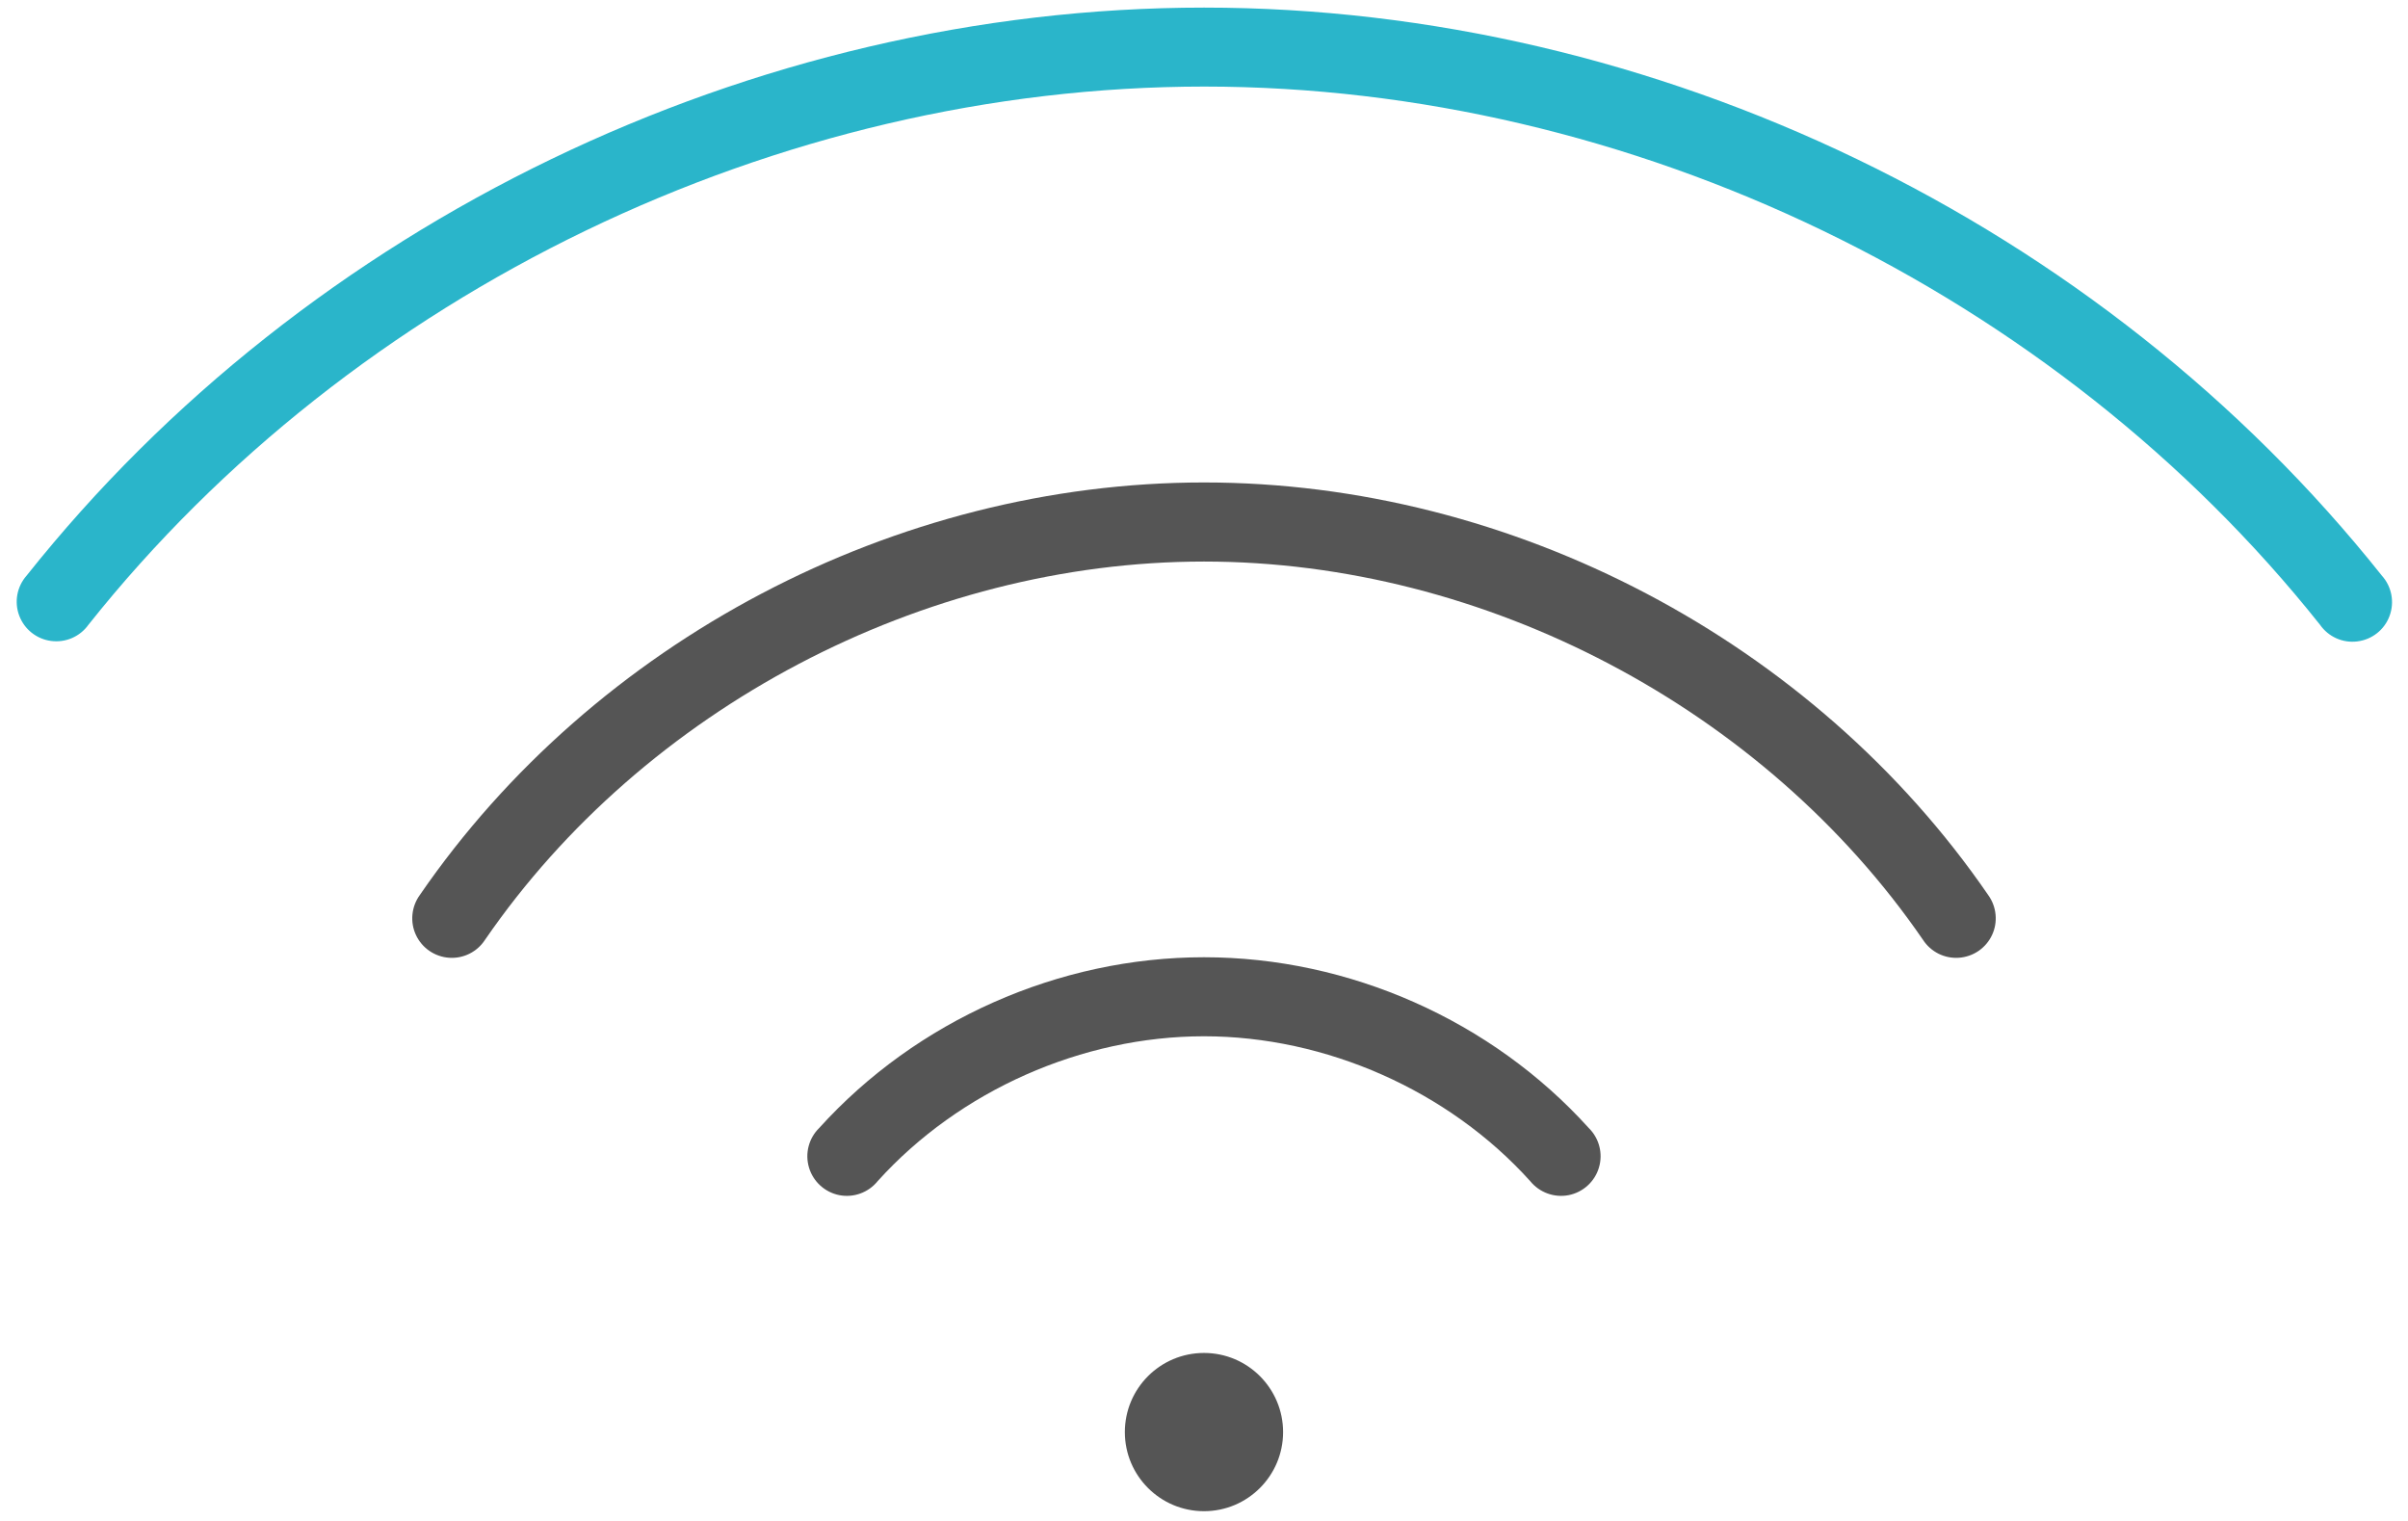 <svg width="38" height="24" viewBox="0 0 38 24" fill="none" xmlns="http://www.w3.org/2000/svg">
<path d="M19 15.105C16.71 15.105 14.462 16.102 12.927 17.8C12.762 17.962 12.7 18.203 12.767 18.425C12.833 18.647 13.018 18.814 13.245 18.859C13.473 18.903 13.706 18.817 13.851 18.637C15.141 17.208 17.076 16.352 19 16.352C20.923 16.352 22.859 17.208 24.147 18.637C24.293 18.817 24.526 18.903 24.754 18.859C24.981 18.814 25.166 18.647 25.232 18.425C25.299 18.203 25.237 17.962 25.072 17.8C23.539 16.102 21.291 15.105 19 15.105Z" fill="#555555"/>
<path fill-rule="evenodd" clip-rule="evenodd" d="M19 7.613C14.136 7.613 9.378 10.116 6.625 14.123C6.492 14.307 6.468 14.549 6.564 14.754C6.66 14.96 6.86 15.097 7.087 15.113C7.313 15.129 7.53 15.021 7.654 14.83C10.164 11.179 14.567 8.861 19 8.861C23.433 8.861 27.837 11.179 30.346 14.83C30.47 15.021 30.687 15.129 30.913 15.113C31.14 15.097 31.34 14.96 31.436 14.754C31.532 14.549 31.508 14.307 31.375 14.123C28.622 10.115 23.864 7.613 19 7.613Z" fill="#555555"/>
<path fill-rule="evenodd" clip-rule="evenodd" d="M19 0.12C11.875 0.12 4.852 3.508 0.419 9.084C0.267 9.257 0.222 9.5 0.304 9.716C0.385 9.931 0.579 10.085 0.807 10.114C1.036 10.144 1.262 10.046 1.396 9.858C5.583 4.593 12.273 1.366 19.004 1.366C25.735 1.366 32.424 4.593 36.611 9.858C36.744 10.049 36.971 10.151 37.202 10.121C37.433 10.092 37.629 9.937 37.709 9.719C37.79 9.501 37.743 9.256 37.588 9.084C33.151 3.508 26.13 0.12 19.003 0.12H19Z" fill="#2AB5CA"/>
<path fill-rule="evenodd" clip-rule="evenodd" d="M20.248 22.598C20.248 23.287 19.689 23.846 19 23.846C18.31 23.846 17.751 23.287 17.751 22.598C17.751 21.908 18.31 21.349 19 21.349C19.689 21.349 20.248 21.908 20.248 22.598Z" fill="#555555"/>
</svg>
